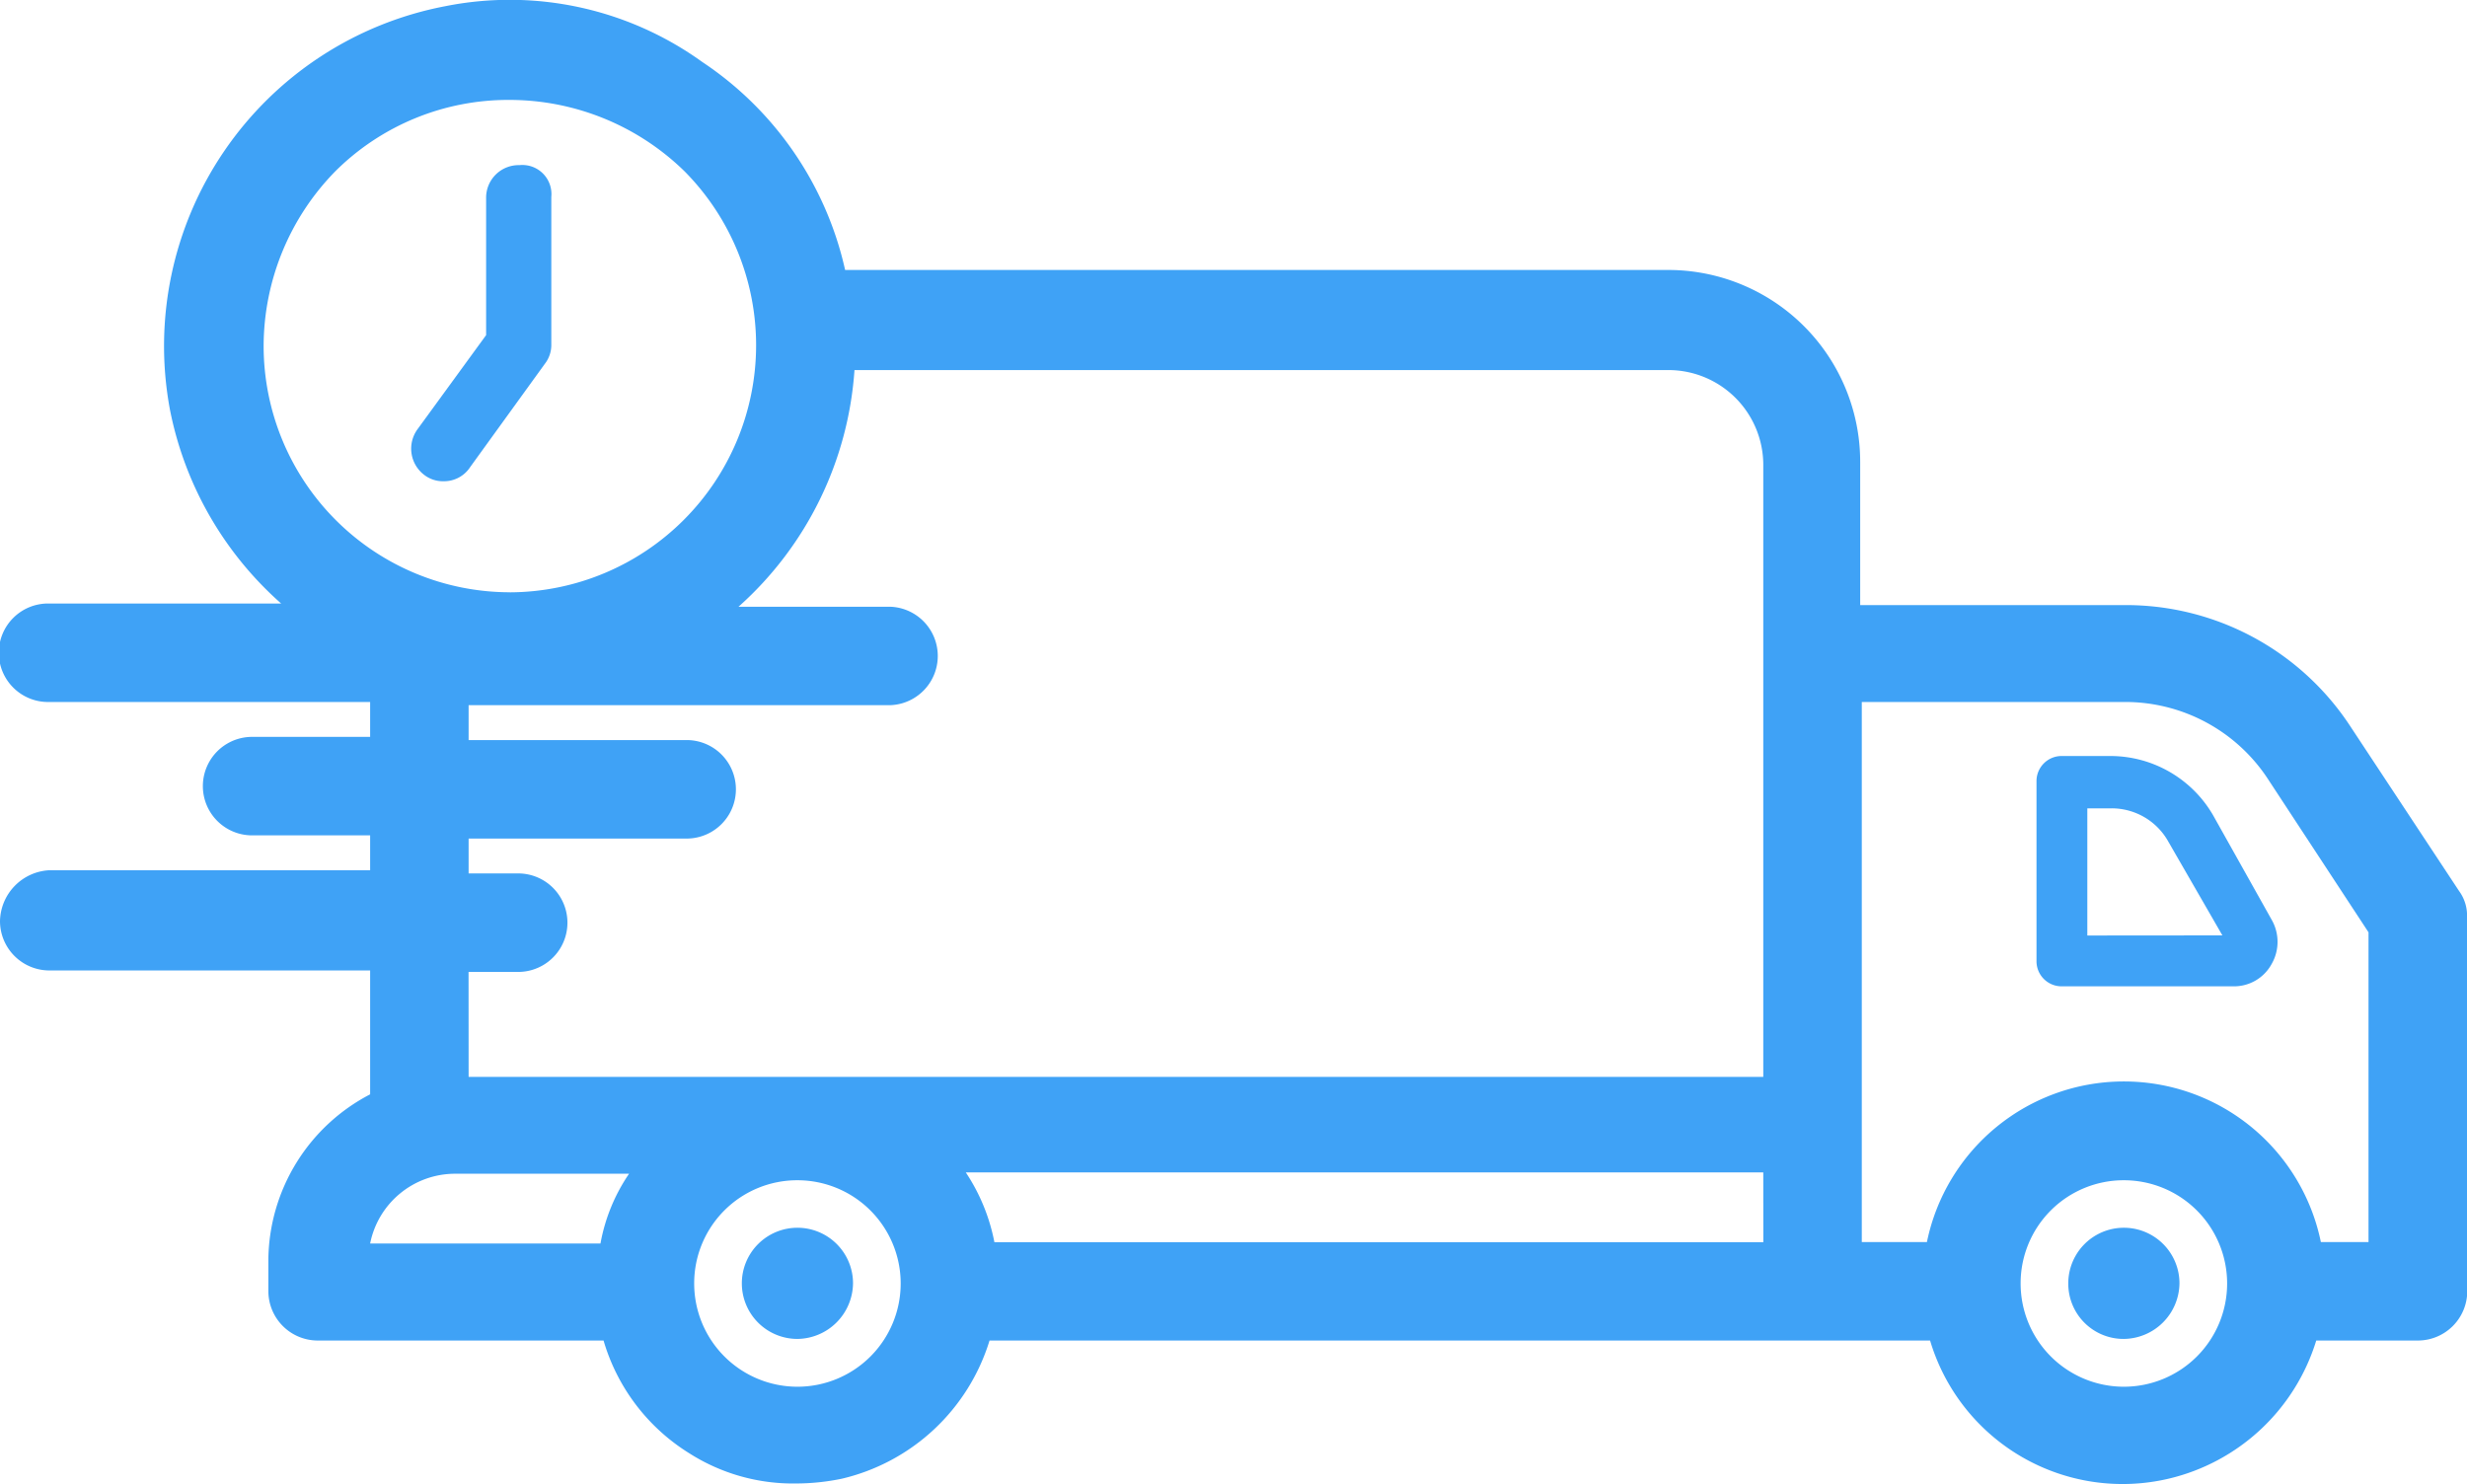 <svg data-v-59d353a3="" data-v-2f2060cc="" id="Group_1009" data-name="Group 1009" xmlns="http://www.w3.org/2000/svg" width="84.847" height="51.052" viewBox="0 0 84.847 51.052" class="footer__content1__icondiv__icon Car"><path data-v-59d353a3="" id="Path_3315" data-name="Path 3315" d="M84.847,31.58a1.43,1.43,0,0,0-.273-.929l-3.715-5.627a9.228,9.228,0,0,0-7.813-4.207H63.977V15.9A6.6,6.6,0,0,0,57.366,9.29h-28.3a11.628,11.628,0,0,0-4.917-7.157A11.324,11.324,0,0,0,15.3.22,11.9,11.9,0,0,0,5.846,14.1,11.982,11.982,0,0,0,9.67,20.763H1.694a1.694,1.694,0,1,0,0,3.387H12.73v1.2h-4.1a1.694,1.694,0,0,0,0,3.387h4.1v1.2H1.694A1.788,1.788,0,0,0,0,31.69a1.7,1.7,0,0,0,1.694,1.694H12.73v4.261a6.484,6.484,0,0,0-3.5,5.627v1.147a1.7,1.7,0,0,0,1.694,1.694h9.834a6.81,6.81,0,0,0,2.95,3.879,6.635,6.635,0,0,0,3.66,1.038,7.8,7.8,0,0,0,1.584-.164,6.987,6.987,0,0,0,5.081-4.753H66.381a6.909,6.909,0,0,0,8.2,4.753,6.987,6.987,0,0,0,5.081-4.753h3.5a1.7,1.7,0,0,0,1.694-1.694Zm-3.387.492V42.726H79.821a6.916,6.916,0,0,0-13.549,0h-2.24V24.15h9.015a5.865,5.865,0,0,1,4.972,2.677ZM73.046,40.6a3.551,3.551,0,1,1-3.551,3.551A3.544,3.544,0,0,1,73.046,40.6Zm-12.4,2.131H34.2a6.587,6.587,0,0,0-.983-2.4H60.644ZM21.635,40.376a6.221,6.221,0,0,0-.983,2.4H12.73a2.981,2.981,0,0,1,2.9-2.4Zm-4.1-20a8.476,8.476,0,0,1-8.468-8.468A8.614,8.614,0,0,1,11.528,5.9a8.424,8.424,0,0,1,6.01-2.459h0A8.614,8.614,0,0,1,23.547,5.9a8.5,8.5,0,0,1-6.01,14.478Zm-1.42,13.058h1.748a1.694,1.694,0,0,0,0-3.387H16.117v-1.2h7.54a1.694,1.694,0,0,0,0-3.387h-7.54v-1.2H30.6a1.694,1.694,0,0,0,0-3.387H25.4a12,12,0,0,0,3.988-8.14H57.421a3.265,3.265,0,0,1,3.223,3.223V37.044H16.117ZM27.426,40.6a3.551,3.551,0,1,1-3.551,3.551A3.544,3.544,0,0,1,27.426,40.6Z" transform="translate(0 -0.004)" fill="#3FA2F6"></path><path data-v-59d353a3="" id="Path_3316" data-name="Path 3316" d="M132.112,81.124a1.936,1.936,0,0,0,1.912-1.912h0a1.912,1.912,0,1,0-3.824,0A1.9,1.9,0,0,0,132.112,81.124Z" transform="translate(-59.066 -35.07)" fill="#3FA2F6"></path><path data-v-59d353a3="" id="Path_3317" data-name="Path 3317" d="M48.612,81.124a1.936,1.936,0,0,0,1.912-1.912h0a1.912,1.912,0,1,0-1.912,1.912Z" transform="translate(-21.186 -35.07)" fill="#3FA2F6"></path><path data-v-59d353a3="" id="Path_3318" data-name="Path 3318" d="M29.606,10.4a1.12,1.12,0,0,0-1.147,1.147v4.7l-2.349,3.223a1.133,1.133,0,0,0,.219,1.584h0a1.05,1.05,0,0,0,.656.219,1.073,1.073,0,0,0,.929-.492l2.568-3.551a1.05,1.05,0,0,0,.219-.656V11.493A1,1,0,0,0,29.606,10.4Z" transform="translate(-11.74 -4.72)" fill="#3FA2F6"></path><path data-v-59d353a3="" id="Path_3319" data-name="Path 3319" d="M130.768,47.6h-1.694a.863.863,0,0,0-.874.874v6.174a.863.863,0,0,0,.874.874h5.9a1.471,1.471,0,0,0,1.311-.765,1.53,1.53,0,0,0,0-1.53l-2.021-3.606A4.087,4.087,0,0,0,130.768,47.6Zm-.82,6.174V49.4h.82a2.229,2.229,0,0,1,1.967,1.147l1.858,3.223Z" transform="translate(-58.159 -21.596)" fill="#3FA2F6"></path></svg>
